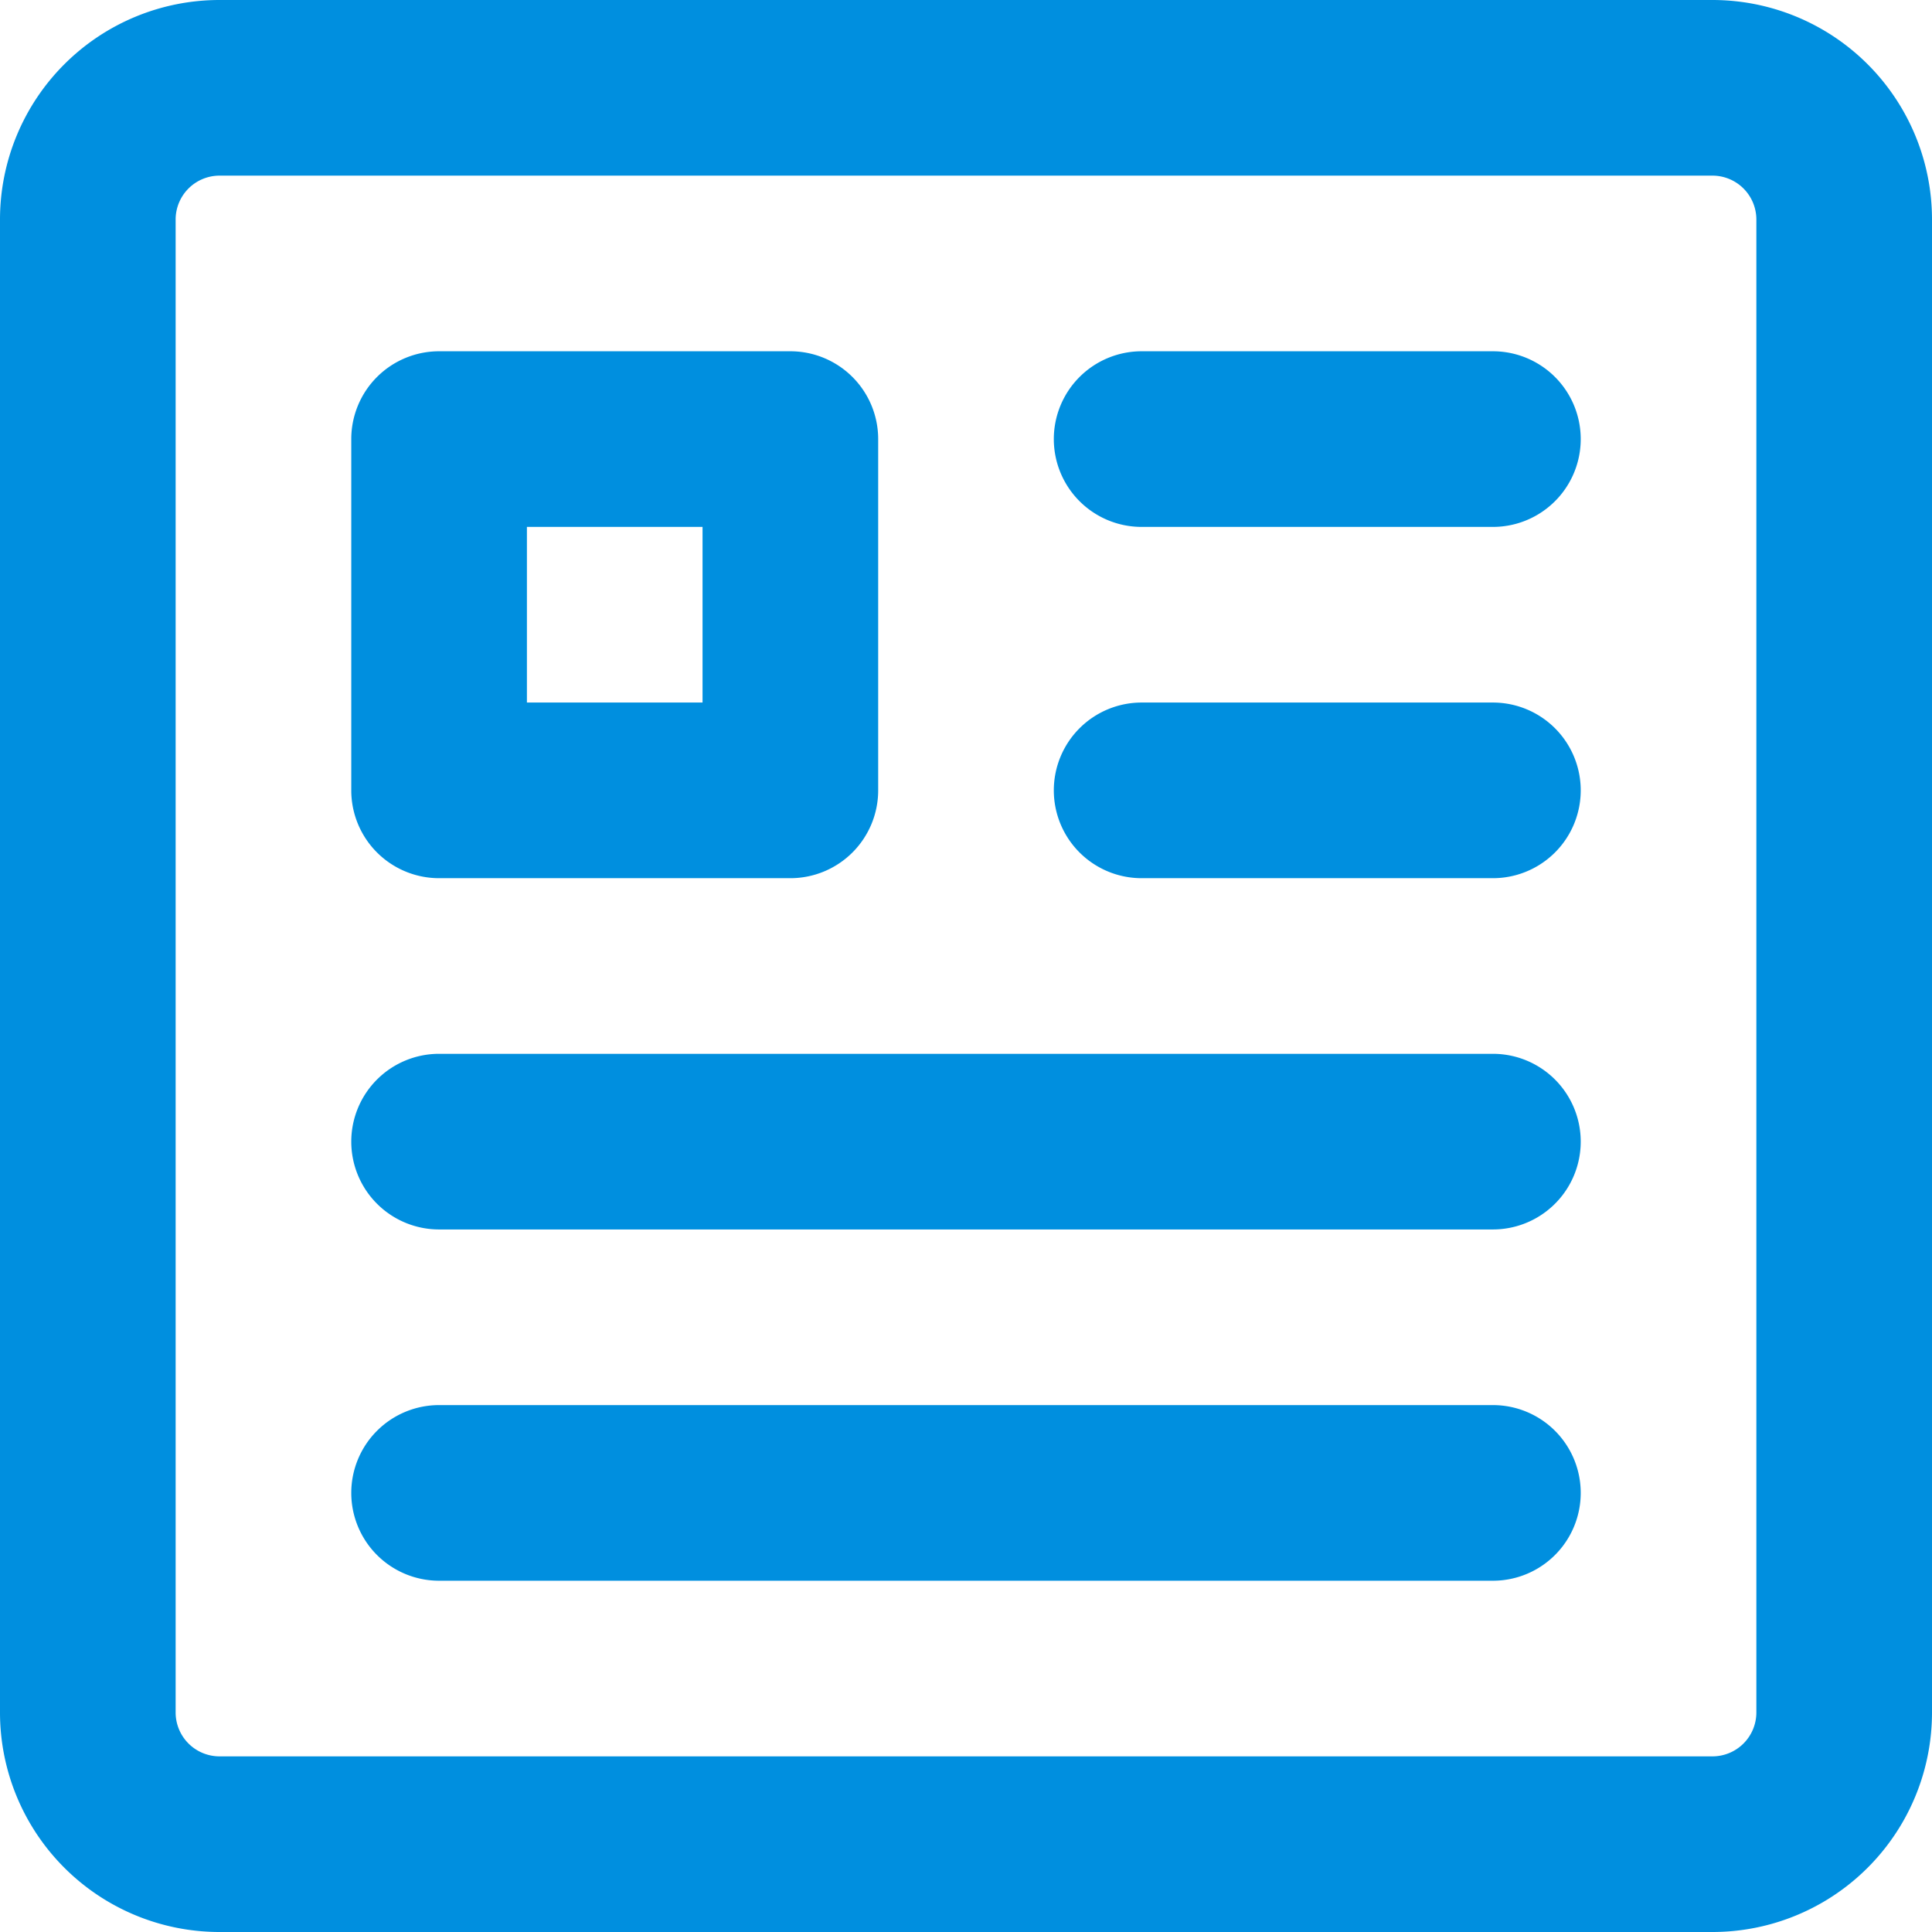 <svg width="22" height="22" fill="none" xmlns="http://www.w3.org/2000/svg"><path fill-rule="evenodd" clip-rule="evenodd" d="M2.5 2a.5.5 0 00-.5.5v17a.5.5 0 00.5.5h17a.5.5 0 00.5-.5v-17a.5.5 0 00-.5-.5h-17zM0 2.5A2.5 2.5 0 012.5 0h17A2.5 2.5 0 0122 2.5v17a2.5 2.5 0 01-2.5 2.5h-17A2.5 2.5 0 010 19.5v-17zM4 5a1 1 0 011-1h4a1 1 0 011 1v4a1 1 0 01-1 1H5a1 1 0 01-1-1V5zm2 1v2h2V6H6zm6-1a1 1 0 011-1h4a1 1 0 110 2h-4a1 1 0 01-1-1zm0 4a1 1 0 011-1h4a1 1 0 110 2h-4a1 1 0 01-1-1zm-8 4a1 1 0 011-1h12a1 1 0 110 2H5a1 1 0 01-1-1zm0 4a1 1 0 011-1h12a1 1 0 110 2H5a1 1 0 01-1-1z" fill="#008FDF"/></svg>